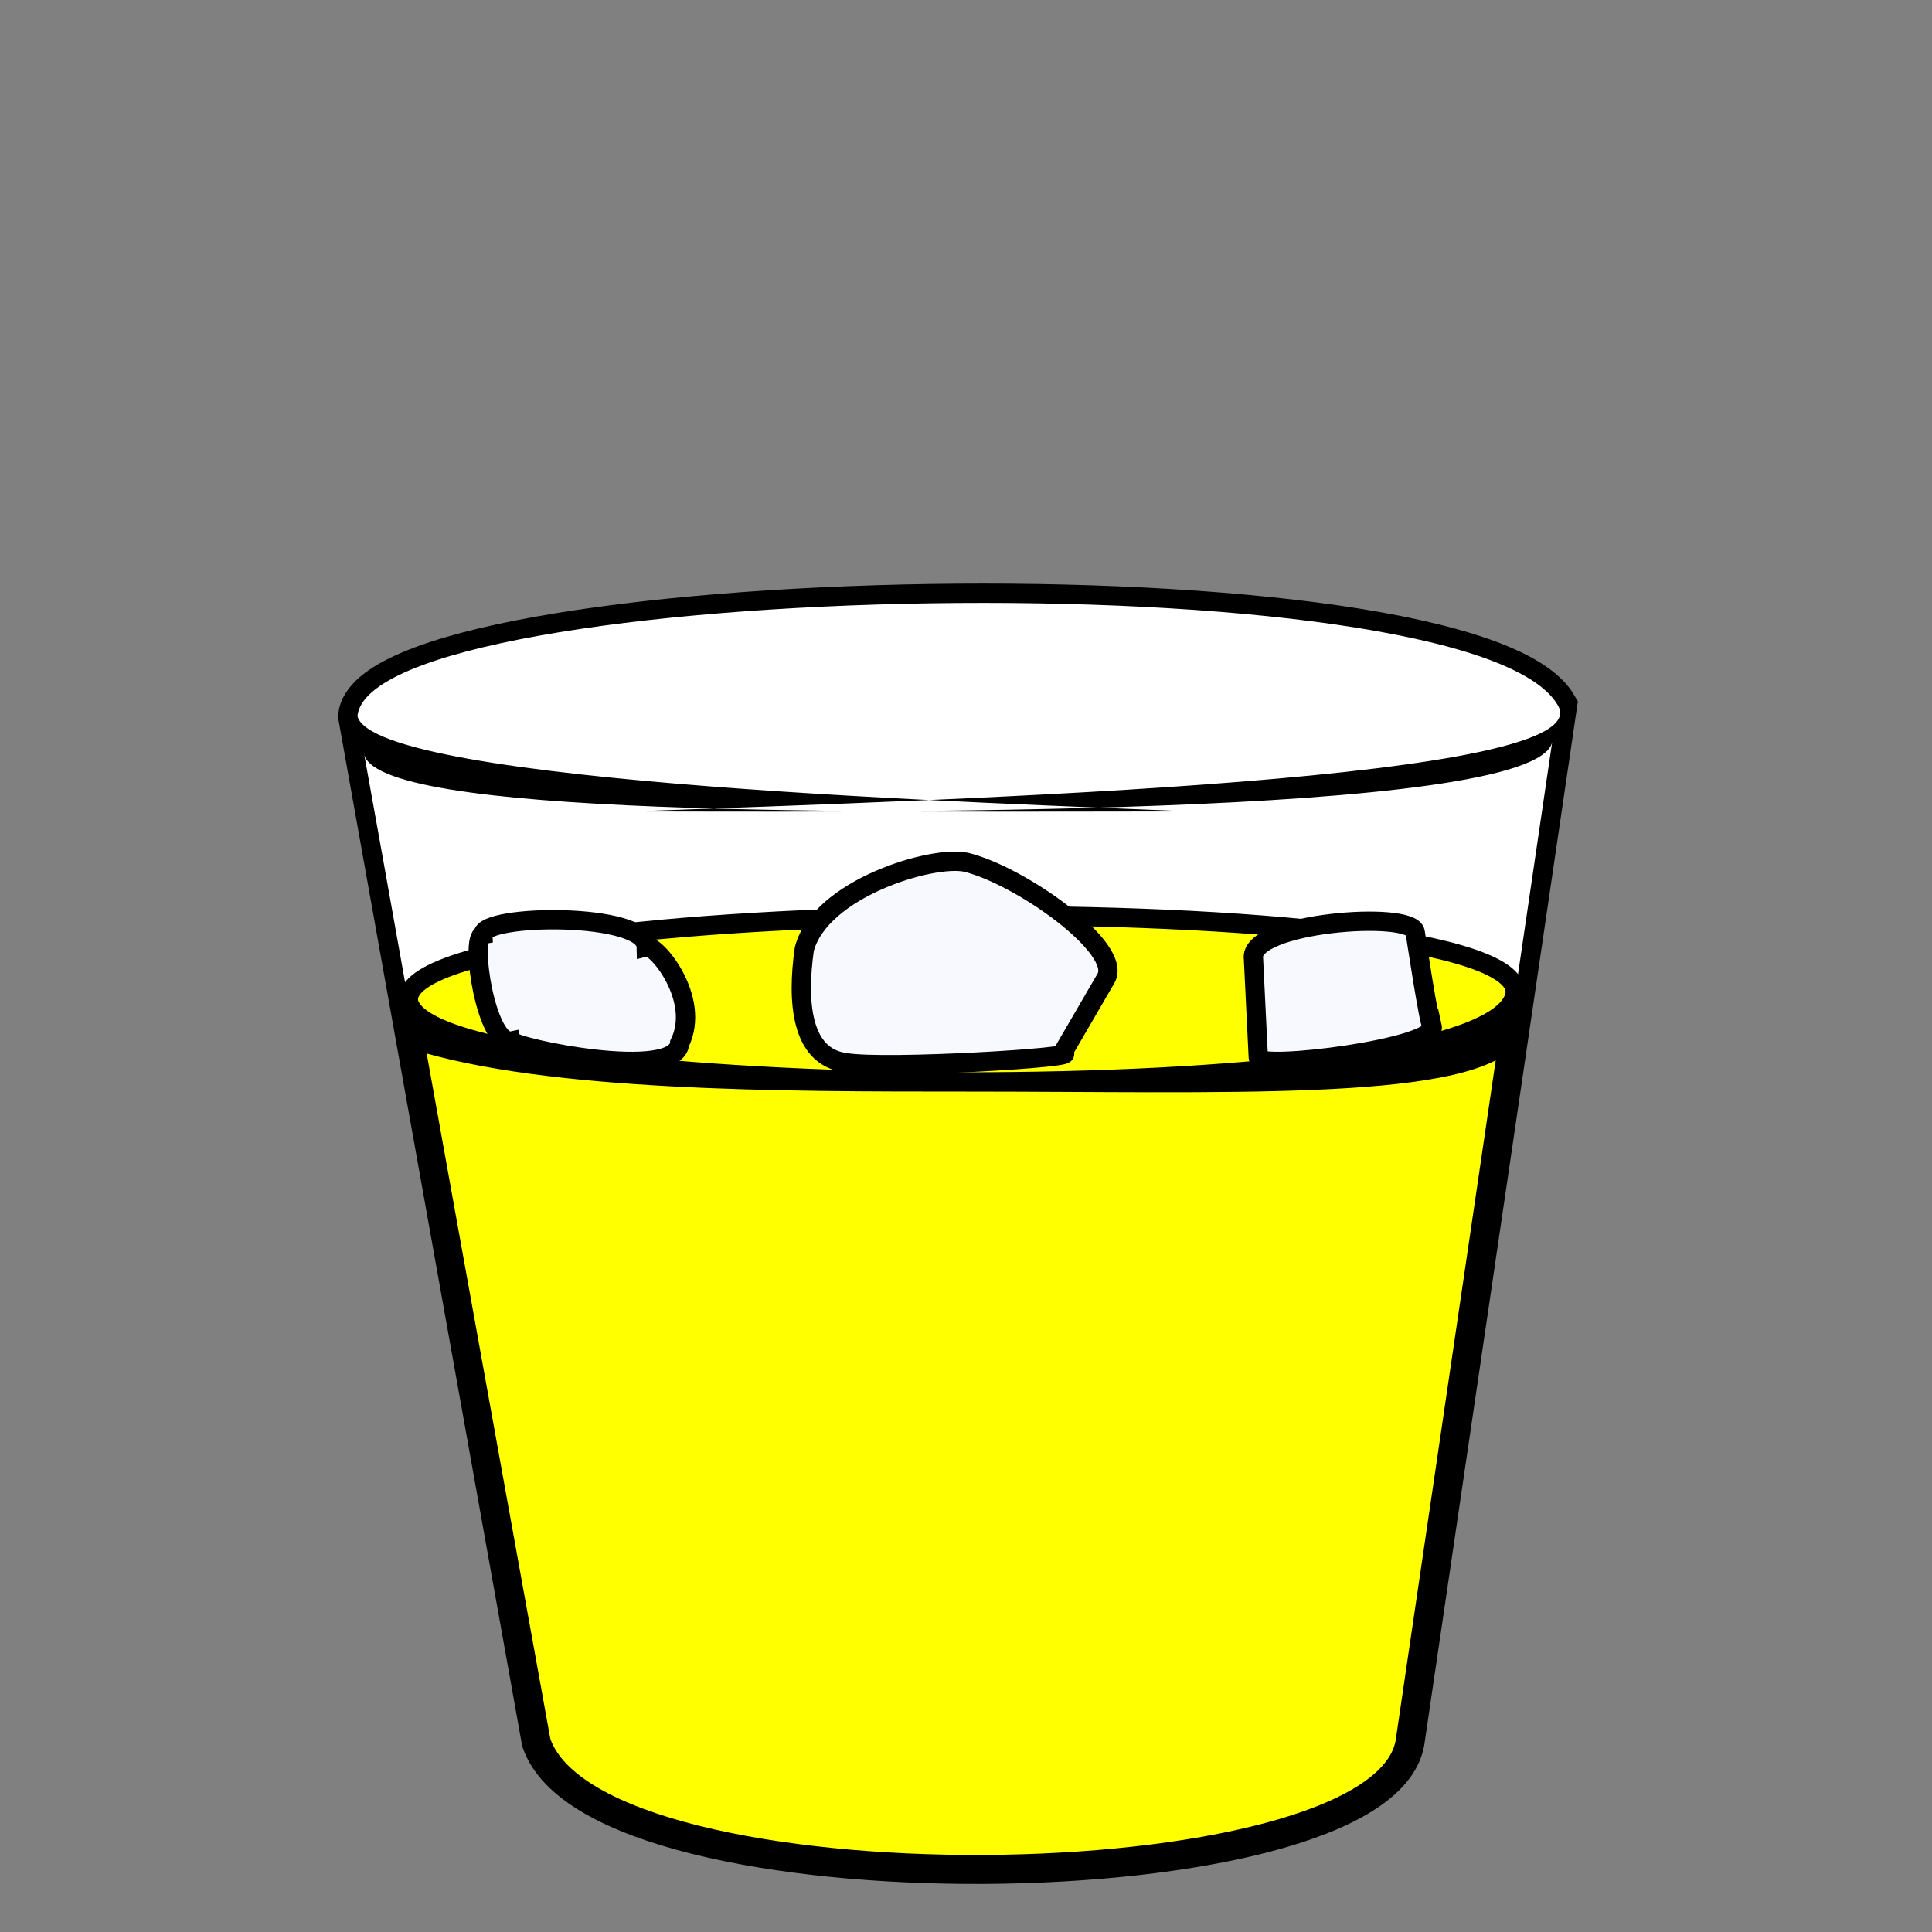 <?xml version="1.0" encoding="UTF-8" standalone="no"?>
<!DOCTYPE svg PUBLIC "-//W3C//DTD SVG 20010904//EN"
              "http://www.w3.org/TR/2001/REC-SVG-20010904/DTD/svg10.dtd">

<svg xmlns="http://www.w3.org/2000/svg"
     viewBox="0 0 100 100">
  <rect x="0" y="0" width="100" height="100" fill="#808080" stroke="none"/>
  <path id="g1"
        fill="black" stroke="black" stroke-width="2"
        d="M 18.50,37.06
           C 19.25,30.00 76.13,28.75 80.63,36.50
             80.63,36.50 72.73,90.18 72.73,90.18
             71.25,98.38 31.00,98.88 28.00,90.13
             28.00,90.13 18.50,37.06 18.50,37.06 Z" />
  <path id="g2"
        fill="white" stroke="none" stroke-width="1"
        d="M 26.64,82.91
           C 30.31,84.00 38.94,84.00 50.00,84.00
             39.06,84.00 31.56,84.00 26.38,81.06
             25.08,73.83 22.98,62.36 21.45,53.82
             28.36,56.00 40.45,56.00 50.00,56.00
             40.48,56.00 21.91,55.09 21.15,51.87
             20.14,46.20 19.28,41.43 18.83,38.93
             19.06,42.36 44.89,42.00 61.64,42.00
             51.94,41.57 19.36,40.62 18.50,37.06
             19.25,30.00 76.13,28.75 80.63,36.50
             83.01,40.38 50.47,41.35 32.73,42.00
             42.91,42.00 79.49,42.39 80.34,38.41
             79.97,40.94 79.26,45.75 78.42,51.46
             77.84,54.77 63.27,56.00 50.00,56.00
             63.27,56.00 75.46,56.49 78.08,53.81
             76.83,62.29 75.37,72.24 74.29,79.58
             73.69,84.00 63.94,84.00 50.00,84.00
             63.88,84.00 73.50,84.00 73.92,82.08
             73.20,86.95 72.73,90.18 72.73,90.18
             71.25,98.38 31.00,98.88 28.00,90.13
             28.00,90.13 27.35,86.91 26.64,82.91 Z" />
  <path id="g3"
        fill="yellow" stroke="darkyellow" stroke-width="1"
        d="M 21.45,53.82
           C 28.36,56.00 40.45,56.00 50.00,56.00
             40.48,56.00 21.91,55.09 21.15,51.87
             20.14,46.20 79.26,45.75 78.42,51.46
             77.84,54.77 63.27,56.00 50.00,56.00
             63.27,56.00 75.46,56.49 78.08,53.81
             76.83,62.29 72.73,90.18 72.73,90.18
             71.25,98.38 31.00,98.88 28.00,90.13
             28.00,90.13 22.98,62.36 21.45,53.82 Z" />
  <path id="g4"
        fill="ghostwhite" stroke="ghostewihte" stroke-width="1"
        d="M 64.88,49.63
           C 64.58,47.75 73.07,47.11 73.25,48.25
             73.25,48.25 74.00,53.25 74.13,53.13
             74.38,54.25 65.19,55.40 65.13,54.75
             65.13,54.75 64.88,49.63 64.88,49.63 Z
           M 25.00,48.38
           C 24.97,47.31 33.41,47.20 33.45,49.00
             33.95,48.87 36.31,51.69 35.18,54.00
             35.00,56.00 26.62,54.24 26.50,53.88
             25.17,54.16 24.30,48.53 25.00,48.38 Z
           M 41.63,49.13
           C 42.44,46.00 48.25,44.25 50.00,44.63
             52.81,45.31 58.13,49.08 57.25,50.63
             57.25,50.63 55.00,54.50 55.00,54.50
             56.28,54.72 45.81,55.36 43.75,55.00
             41.44,54.69 41.25,51.81 41.63,49.13 Z" />
</svg>
